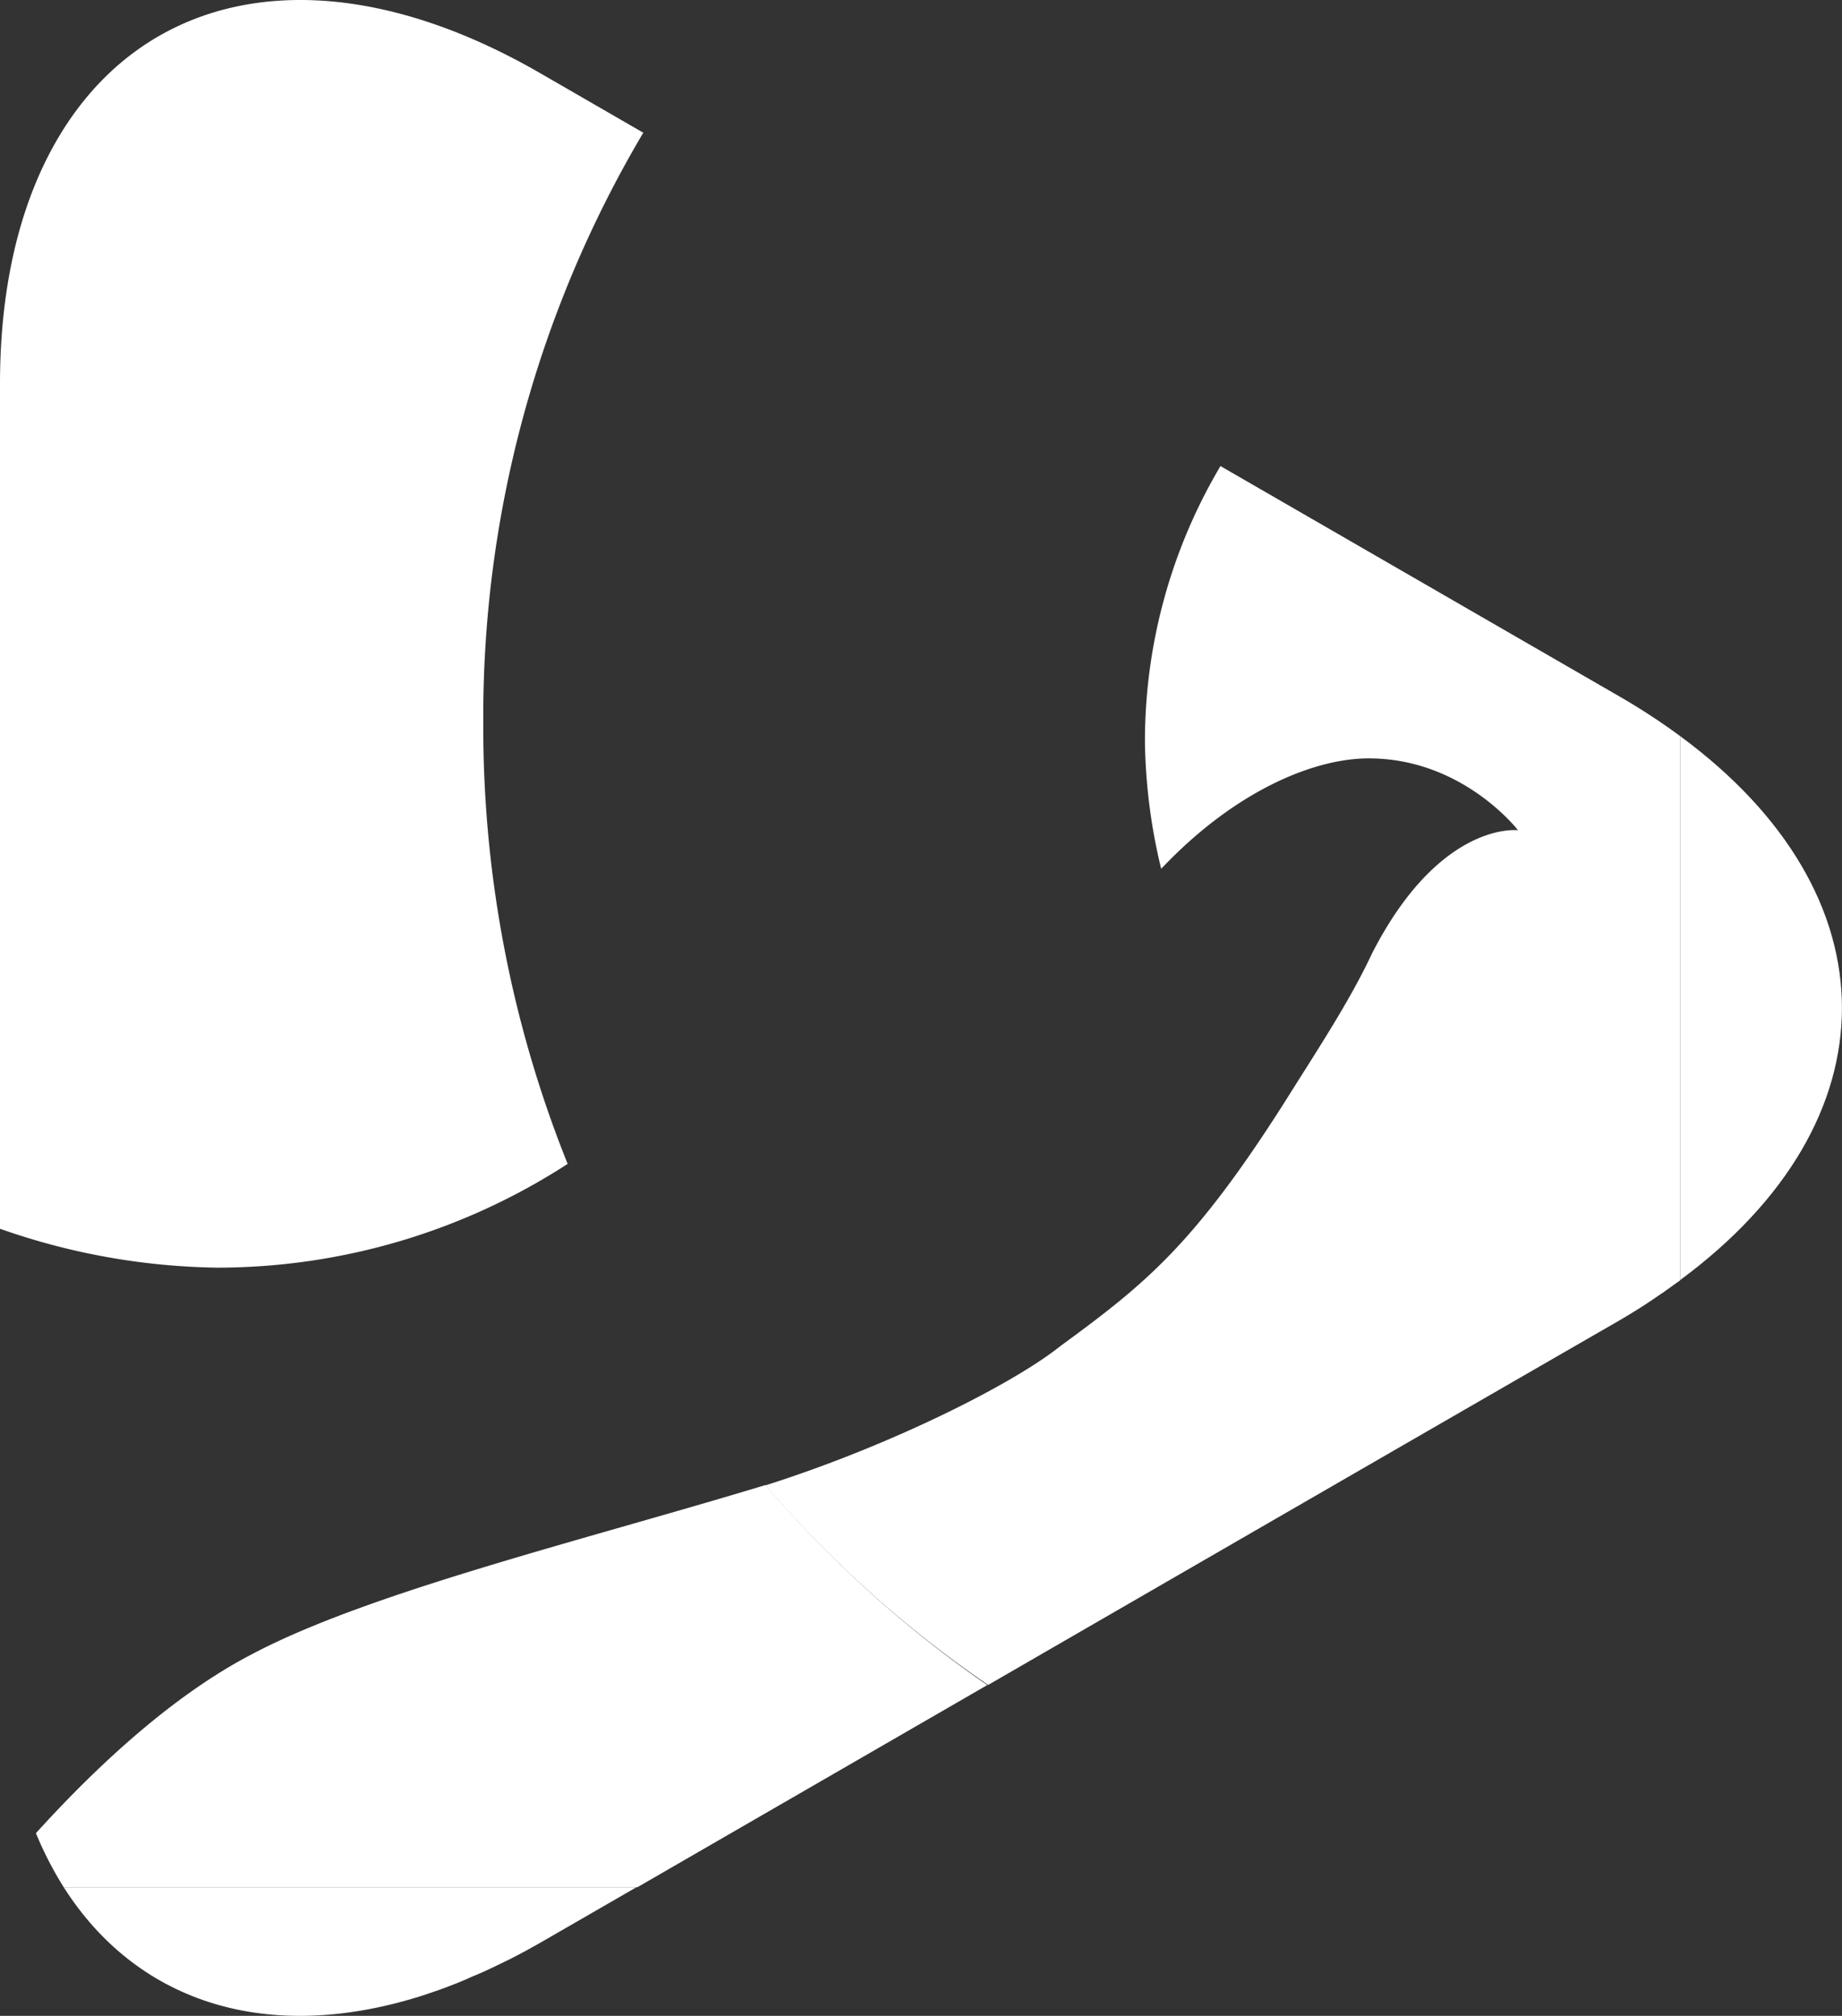 <svg id="Laag_1" data-name="Laag 1" xmlns="http://www.w3.org/2000/svg" viewBox="0 0 179.48 196.41"><rect x="0" y="0" width="179.48" height="196.41" fill="#333333" stroke="none"/><defs><style>.cls-1{fill:#fff;}</style></defs><path class="cls-1" d="M163.71,71.72v53C184.72,109.22,184.74,87.2,163.71,71.72Z"/><path class="cls-1" d="M6.21,183.88c7,11,19.29,15.17,33.95,10.86h0c.43-.12.85-.26,1.28-.4l1.32-.45.66-.24.93-.35-.9.33c.81-.3,1.63-.61,2.45-1,.19-.09.37-.15.56-.23l0,0c.93-.4,1.85-.84,2.76-1.29l.65-.32c.88-.45,1.77-.93,2.66-1.44l0,0,9.48-5.47Z"/><path class="cls-1" d="M96.2,164.18a112.47,112.47,0,0,1-21.61-19.49c-17.7,5.37-38.56,10.43-49.94,16.43C17,165.07,9.6,171.88,3.5,178.61a34.8,34.8,0,0,0,2.71,5.27H62.1Z"/><path class="cls-1" d="M47.09,70.42A111.58,111.58,0,0,1,62.68,12.93L52.62,7.12C34.53-3.32,18.48-1.88,9,8.83c-5.66,6.4-9,16.11-9,28.56v82.33a66.27,66.27,0,0,0,21.17,3.79A62.78,62.78,0,0,0,55.31,113.4,114.22,114.22,0,0,1,47.09,70.42Z"/><path class="cls-1" d="M163.71,71.72a63.79,63.79,0,0,0-5.89-3.85l-38.9-22.46a52.57,52.57,0,0,0-7.36,26.9,55.42,55.42,0,0,0,1.58,12.33l.32-.32c7-7.27,14.54-10.43,19.91-10.43,9.17,0,14.54,7,14.54,7s-7.59-.95-14.22,12c-2.22,4.74-5.38,9.48-8.54,14.53-8.85,13.91-13.59,17.7-21.8,23.71-4.74,3.79-16.75,9.79-28.76,13.59a110.81,110.81,0,0,0,21.69,19.45c21.92-12.67,44.8-25.89,61.55-35.54l.15-.09c1.33-.78,2.62-1.6,3.87-2.48l.22-.14.23-.17c.48-.33.94-.68,1.41-1Z"/></svg>
